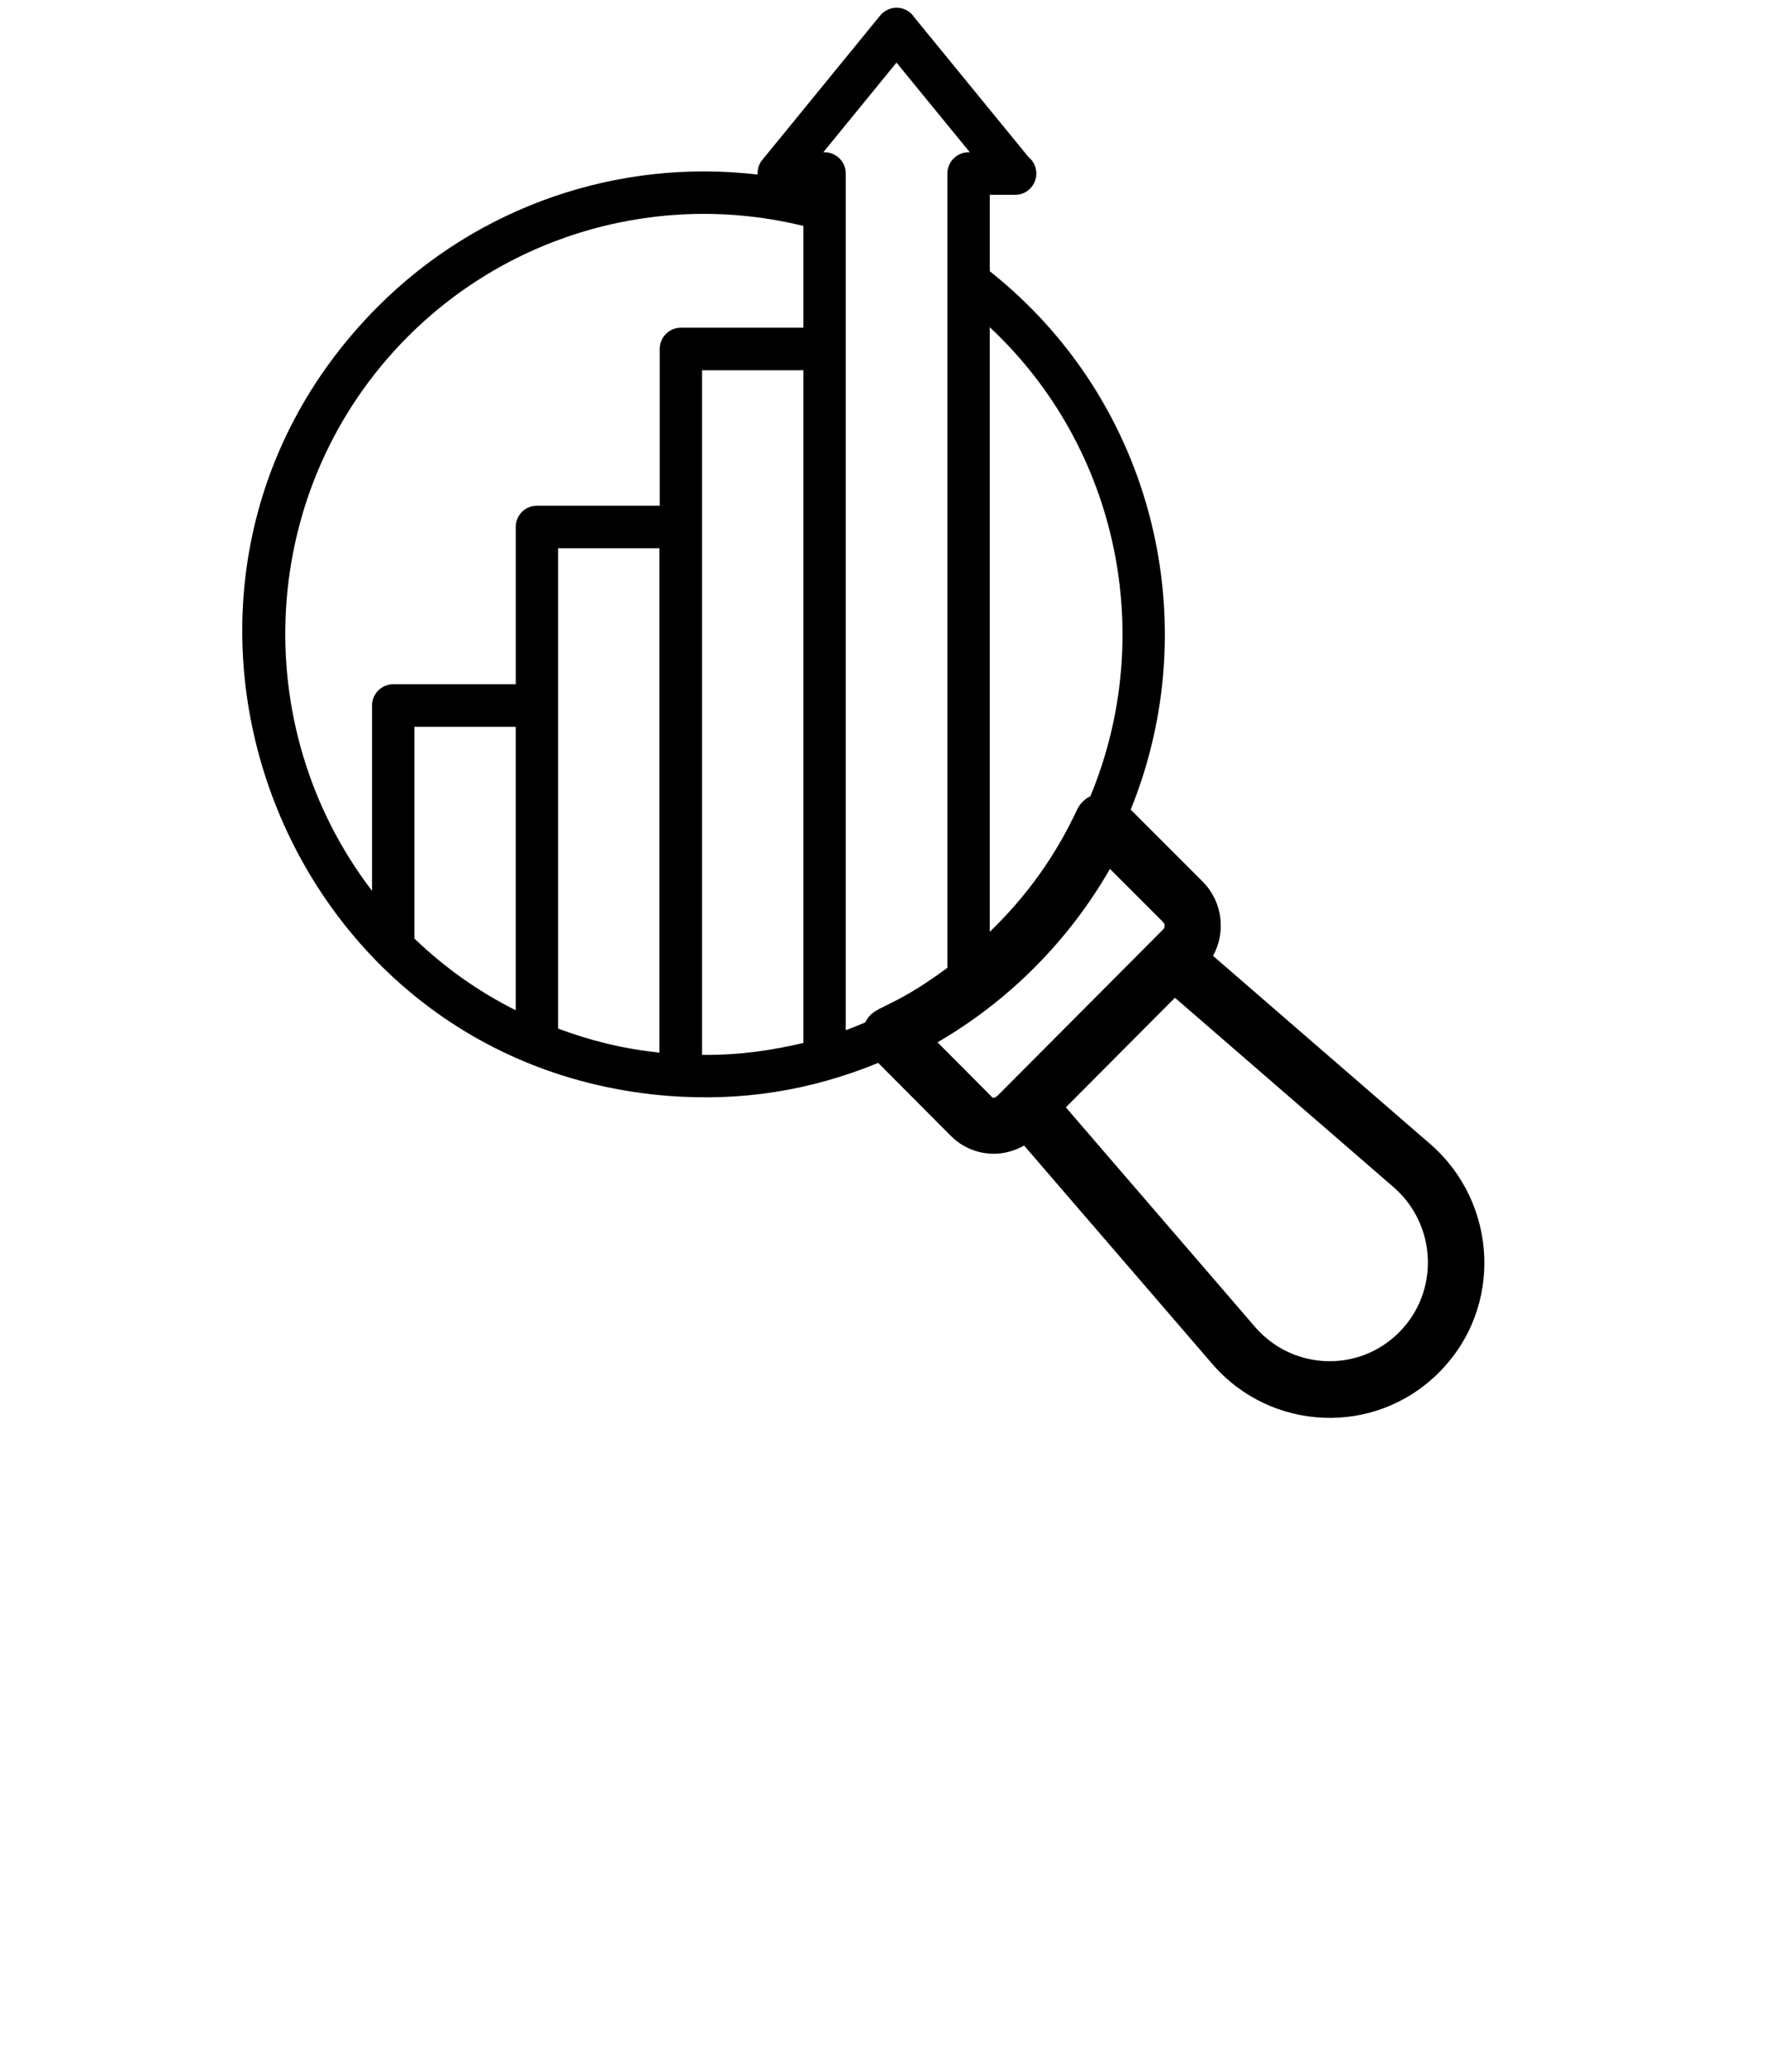 <svg
	fill="none"
	height="108"
	viewBox="0 0 92 108"
	width="92"
	xmlns="http://www.w3.org/2000/svg"
>
	<path
		d="m19.683 15.995c-14.485 14.543-5.303 39.509 15.138 41.13 3.812.294 7.393-.261 10.954-1.718l3.763 3.778c.601.617 1.407.957 2.268.957.561 0 1.095-.158 1.575-.428l9.811 11.386c3.023 3.516 8.458 3.815 11.824.434 3.37-3.384 3.037-8.831-.433-11.871l-11.354-9.837c.672-1.217.512-2.79-.518-3.847l-3.774-3.776c3.921-9.634 1.319-21.187-7.346-28.065v-3.984h1.295.014c.606.017 1.119-.491 1.119-1.108 0-.348-.16-.659-.41-.861l-5.948-7.276c-.18-.279-.476-.465-.809-.5-.367-.038-.735.11-.972.399l-6.151 7.535c-.176.217-.251.487-.238.756-7.235-.851-14.561 1.629-19.808 6.897zm1.561 1.567c5.408-5.43 13.245-7.597 20.634-5.784v5.304h-6.386c-.609 0-1.104.496-1.104 1.108v8.171h-6.401c-.609 0-1.104.496-1.104 1.108v8.2h-6.387c-.609 0-1.104.496-1.104 1.108v9.66c-6.588-8.603-5.983-21.01 1.852-28.876zm15.351 37.428v-35.691h5.282v35.068c-1.62.373-3.209.635-5.282.623zm-7.505-1.374v-16.837-8.2h5.282v26.292c-1.99-.215-3.609-.633-5.282-1.254zm-7.491-4.695v-11.034h5.283v14.776c-1.918-.965-3.657-2.18-5.283-3.742zm51.335 20.524c-2.145 2.154-5.597 1.956-7.516-.276l-9.862-11.447 5.688-5.711 11.409 9.884c2.253 1.974 2.38 5.441.28 7.55zm-12.304-20.997-.5.502c-.174.175-8.526 8.561-8.109 8.142-.265.263-.351.056-.392.015l-2.762-2.774c3.672-2.13 6.818-5.252 8.988-9.039l2.763 2.764c.113.115.117.283.011.39zm-3.796-6.942c-.298.146-.546.387-.69.696-1.129 2.416-2.604 4.483-4.554 6.375v-31.522c6.774 6.333 8.686 16.165 5.245 24.451zm-10.104-38.243 3.821 4.674h-.065c-.609 0-1.104.496-1.104 1.108v41.404c-3.121 2.311-3.809 1.899-4.282 2.847-.336.141-.672.282-1.015.405 0-25.067 0-19.588 0-44.656 0-.612-.494-1.108-1.104-1.108h-.067z"
		fill="currentColor"
	/>
</svg>
